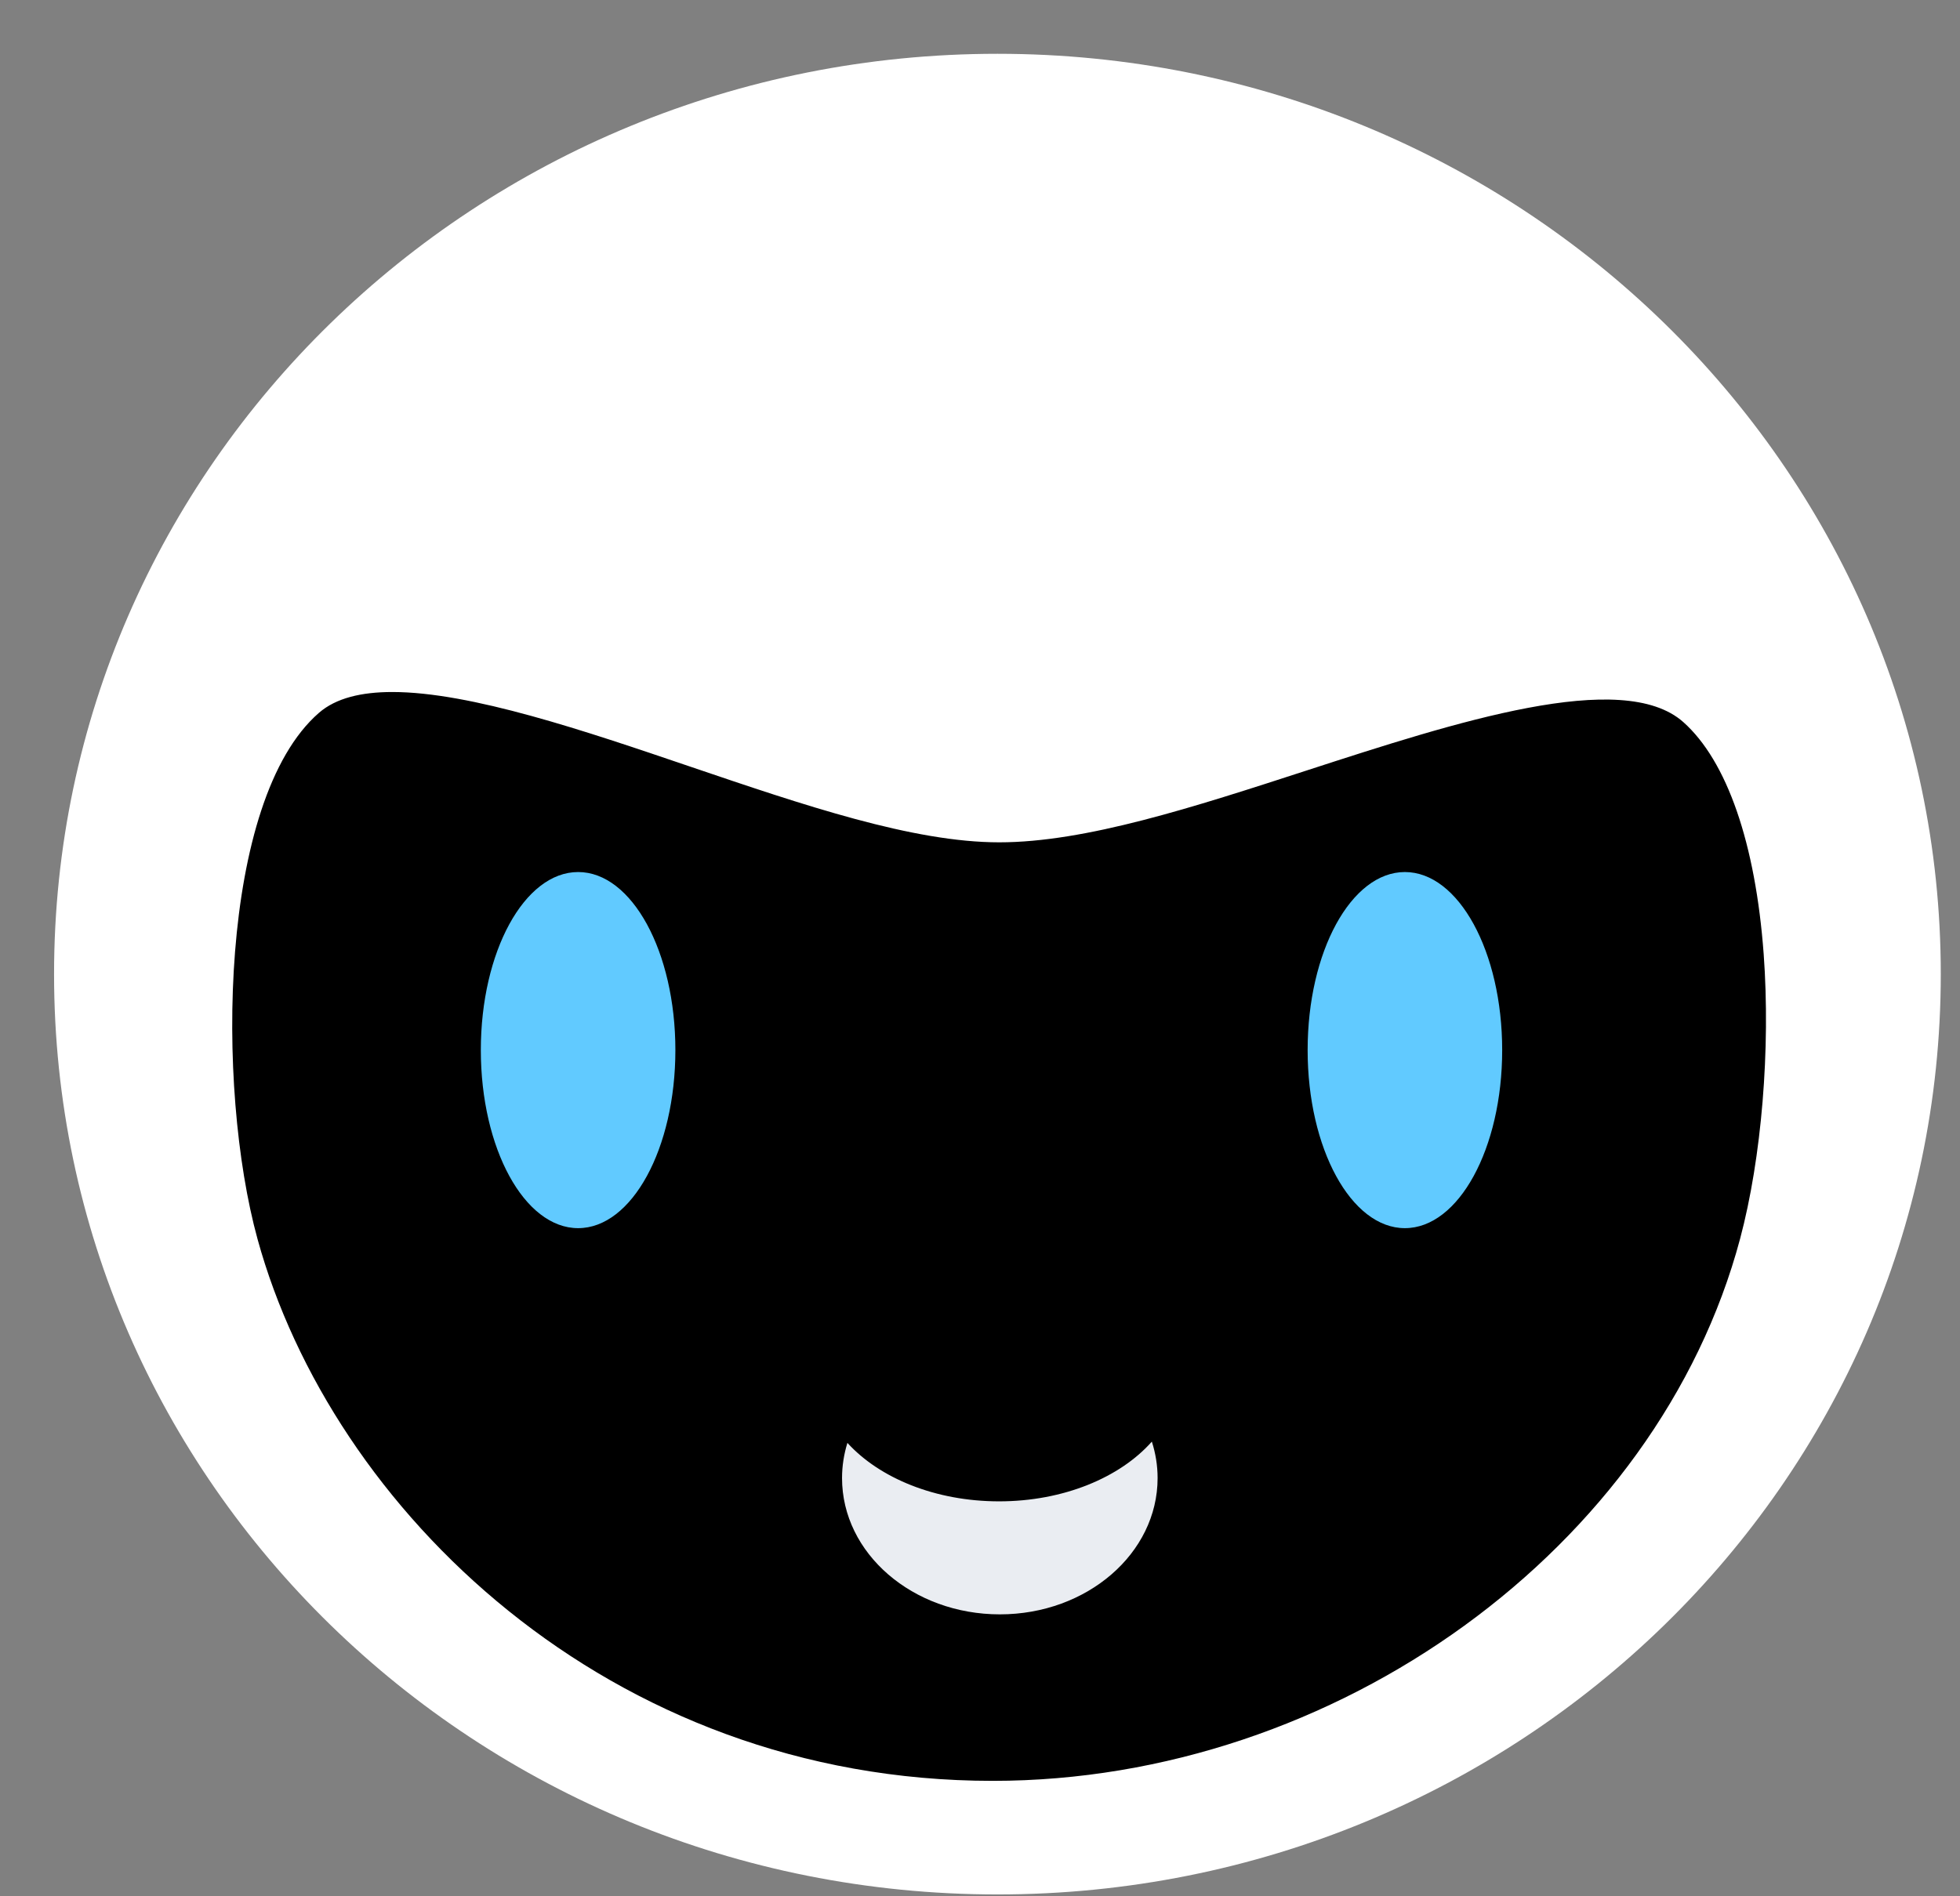 <svg width="31" height="30" viewBox="0 0 31 30" fill="none" xmlns="http://www.w3.org/2000/svg">
<rect x="0" y="0" width="31" height="30" fill="#808080" stroke="none"/>
<path d="M15.776 29.971C24.016 29.971 30.696 23.452 30.696 15.411C30.696 7.37 24.016 0.851 15.776 0.851C7.536 0.851 0.855 7.37 0.855 15.411C0.855 23.452 7.536 29.971 15.776 29.971Z" fill="white"/>
<path d="M5.045 11.277C5.313 11.044 5.715 10.948 6.205 10.948C7.446 10.948 9.254 11.563 10.904 12.124C12.723 12.742 14.44 13.326 15.804 13.326C17.169 13.326 18.874 12.772 20.68 12.185C23.015 11.427 25.662 10.567 26.624 11.424C27.315 12.039 27.766 13.343 27.895 15.095C28.005 16.596 27.862 18.32 27.523 19.594C26.219 24.485 21.137 28.174 15.702 28.174C9.614 28.174 5.244 23.861 4.073 19.602C3.412 17.198 3.463 12.652 5.045 11.277Z" fill="black"/>
<path d="M15.802 23.752C14.793 23.752 13.909 23.383 13.403 22.827C13.348 23.005 13.318 23.191 13.318 23.384C13.318 24.575 14.435 25.54 15.814 25.54C17.192 25.54 18.309 24.575 18.309 23.384C18.309 23.184 18.277 22.991 18.218 22.807C17.716 23.374 16.822 23.752 15.802 23.752Z" fill="#EAEDF2"/>
<path d="M9.144 19.43C9.994 19.43 10.682 18.169 10.682 16.613C10.682 15.057 9.994 13.796 9.144 13.796C8.294 13.796 7.605 15.057 7.605 16.613C7.605 18.169 8.294 19.43 9.144 19.43Z" fill="#61CAFF"/>
<path d="M22.22 19.43C23.07 19.43 23.759 18.169 23.759 16.613C23.759 15.057 23.07 13.796 22.22 13.796C21.37 13.796 20.682 15.057 20.682 16.613C20.682 18.169 21.37 19.43 22.22 19.43Z" fill="#61CAFF"/>
</svg>
